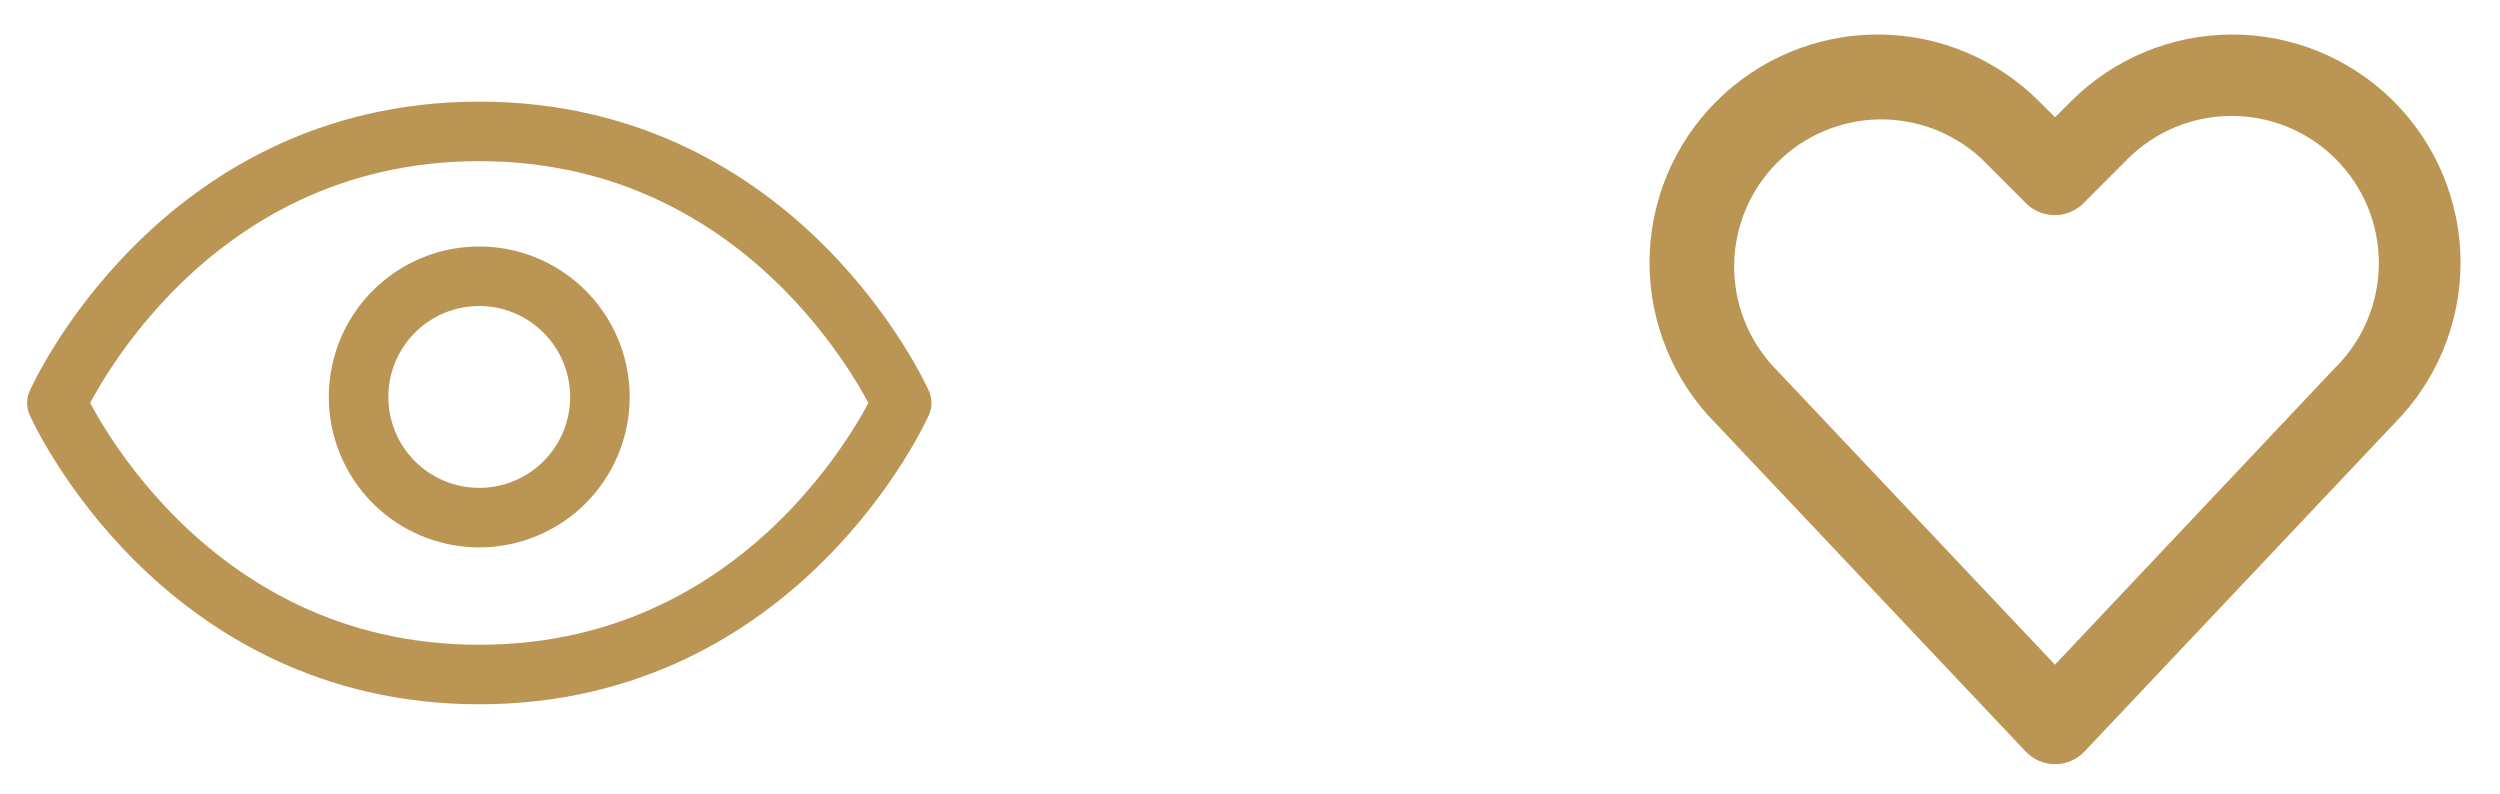 <svg xmlns="http://www.w3.org/2000/svg" width="63" height="20" viewBox="0 0 63 20" fill="none">
<path fill-rule="evenodd" clip-rule="evenodd" d="M43.243 10.677C42.167 9.596 41.565 8.132 41.568 6.607C41.572 5.082 42.181 3.621 43.262 2.545C44.343 1.469 45.807 0.866 47.332 0.87C48.857 0.873 50.318 1.482 51.394 2.563L51.787 2.956L52.18 2.563C53.256 1.482 54.717 0.873 56.242 0.87C57.767 0.866 59.231 1.469 60.312 2.545C61.393 3.621 62.002 5.082 62.006 6.607C62.009 8.132 61.407 9.596 60.331 10.677L52.53 18.937C52.435 19.038 52.32 19.119 52.192 19.174C52.065 19.229 51.927 19.257 51.788 19.257C51.649 19.257 51.512 19.229 51.384 19.174C51.257 19.119 51.142 19.038 51.046 18.937L43.243 10.677ZM51.785 16.75L58.84 9.273L58.861 9.253C59.205 8.908 59.479 8.499 59.665 8.049C59.851 7.599 59.947 7.117 59.947 6.63C59.947 6.143 59.851 5.66 59.665 5.21C59.479 4.76 59.205 4.351 58.861 4.007C58.517 3.663 58.108 3.389 57.658 3.203C57.208 3.017 56.725 2.921 56.238 2.921C55.751 2.921 55.269 3.017 54.819 3.203C54.369 3.389 53.96 3.663 53.615 4.007L52.501 5.123C52.309 5.314 52.05 5.421 51.779 5.421C51.508 5.421 51.249 5.314 51.057 5.123L49.942 4.007C49.238 3.35 48.307 2.993 47.346 3.009C46.384 3.026 45.466 3.416 44.786 4.097C44.106 4.777 43.717 5.696 43.701 6.658C43.686 7.62 44.045 8.55 44.702 9.253L44.722 9.273L51.785 16.75Z" fill="#BA9553"/>
<path d="M12.077 3.311C4.475 3.311 1.434 10.155 1.434 10.155C1.434 10.155 4.475 16.998 12.078 16.998C19.681 16.998 22.722 10.155 22.722 10.155C22.722 10.155 19.681 3.311 12.077 3.311Z" stroke="#BA9553" stroke-width="1.5" stroke-linecap="round" stroke-linejoin="round"/>
<path d="M12.077 13.044C12.678 13.044 13.266 12.866 13.766 12.532C14.266 12.198 14.656 11.723 14.886 11.167C15.116 10.611 15.177 10 15.059 9.41C14.942 8.82 14.652 8.278 14.227 7.853C13.802 7.427 13.26 7.138 12.67 7.02C12.08 6.903 11.469 6.963 10.913 7.193C10.357 7.424 9.882 7.813 9.548 8.314C9.214 8.814 9.036 9.402 9.036 10.003C9.036 10.81 9.356 11.583 9.926 12.154C10.497 12.724 11.27 13.044 12.077 13.044Z" stroke="#BA9553" stroke-width="1.5" stroke-linecap="round" stroke-linejoin="round"/>
</svg>